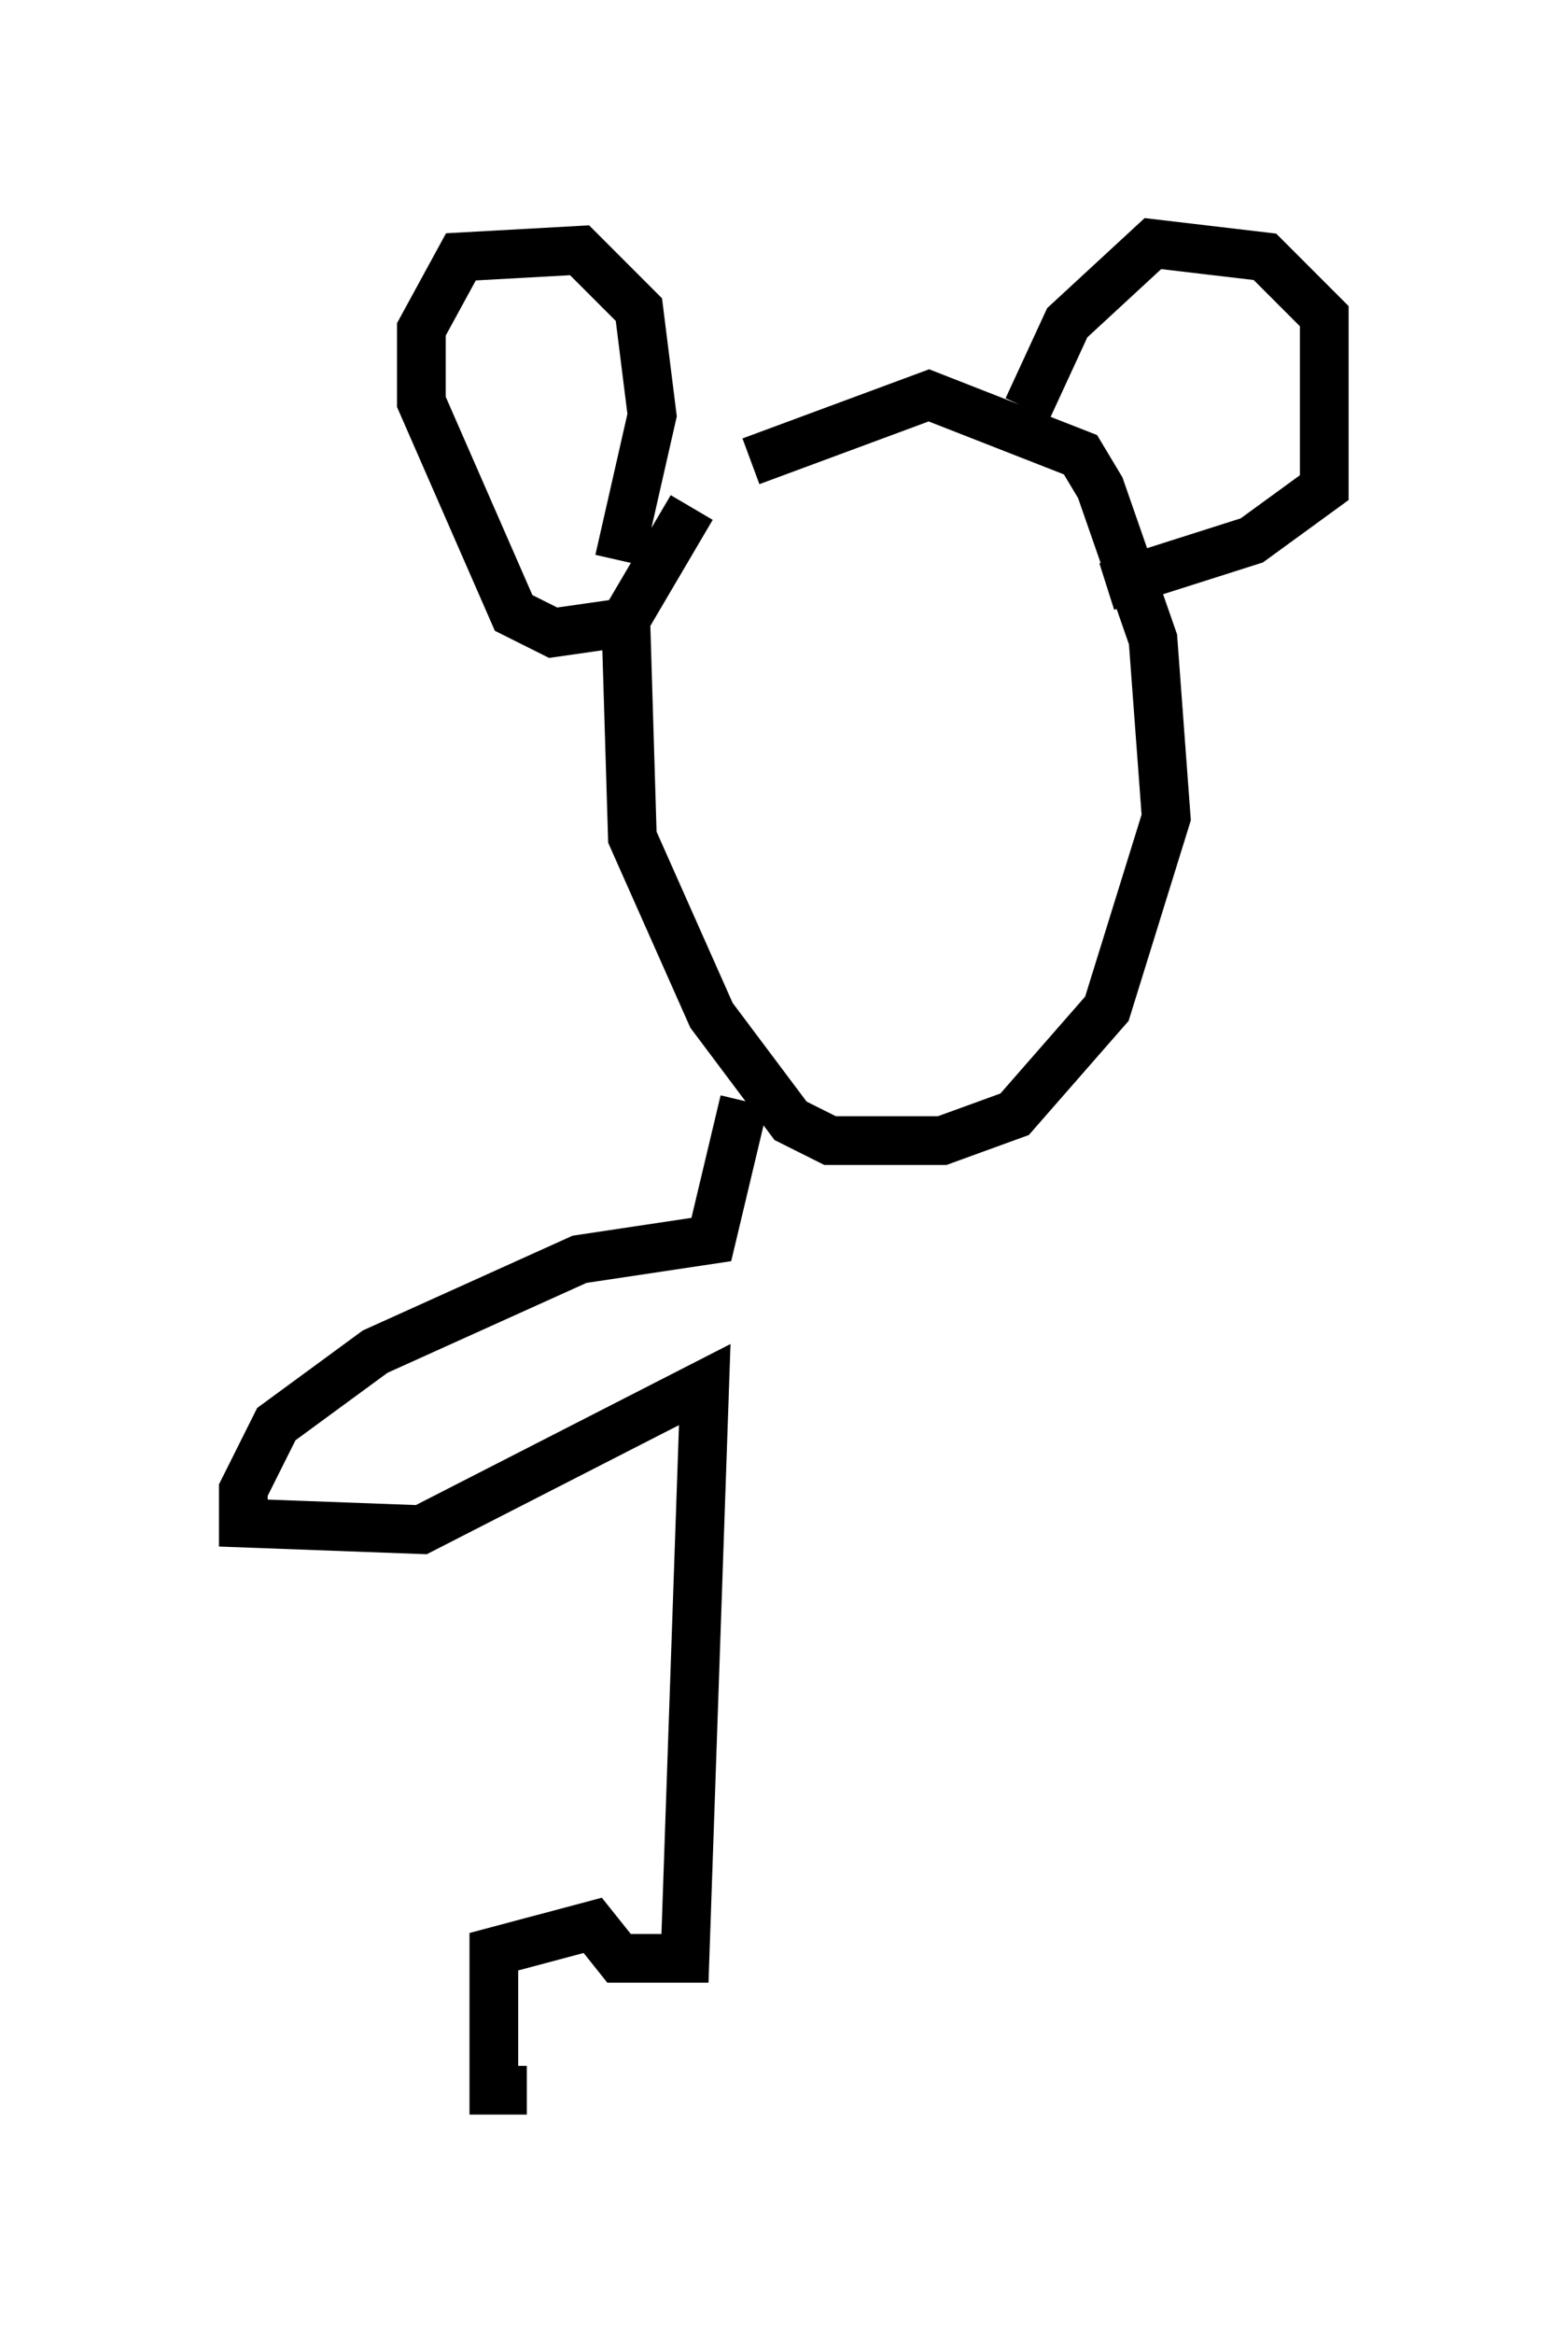 <?xml version="1.0" encoding="utf-8" ?>
<svg baseProfile="full" height="47.889" version="1.1" width="32.192" xmlns="http://www.w3.org/2000/svg" xmlns:ev="http://www.w3.org/2001/xml-events" xmlns:xlink="http://www.w3.org/1999/xlink"><defs /><rect fill="white" height="47.889" width="32.192" x="0" y="0" /><path d="M17.043, 8.789 m-2.842, 1.624 l-1.353, 2.3 0.135, 4.465 l1.624, 3.654 1.624, 2.165 l0.812, 0.406 2.3, 0.0 l1.488, -0.541 1.894, -2.165 l1.218, -3.924 -0.271, -3.654 l-1.083, -3.112 -0.406, -0.677 l-3.112, -1.218 -3.654, 1.353 m-2.706, 2.03 l0.677, -2.977 -0.271, -2.165 l-1.218, -1.218 -2.436, 0.135 l-0.812, 1.488 0.0, 1.488 l1.894, 4.33 0.812, 0.406 l1.894, -0.271 m7.848, -4.33 l0.812, -1.759 1.759, -1.624 l2.3, 0.271 1.218, 1.218 l0.0, 3.518 -1.488, 1.083 l-2.977, 0.947 m-7.442, 10.555 l-0.677, 2.842 -2.706, 0.406 l-4.195, 1.894 -2.03, 1.488 l-0.677, 1.353 0.0, 0.677 l3.654, 0.135 5.819, -2.977 l-0.406, 11.773 -1.353, 0.0 l-0.541, -0.677 -2.03, 0.541 l0.0, 2.842 0.677, 0.0 " fill="none" stroke="black" stroke-width="1" /></svg>
